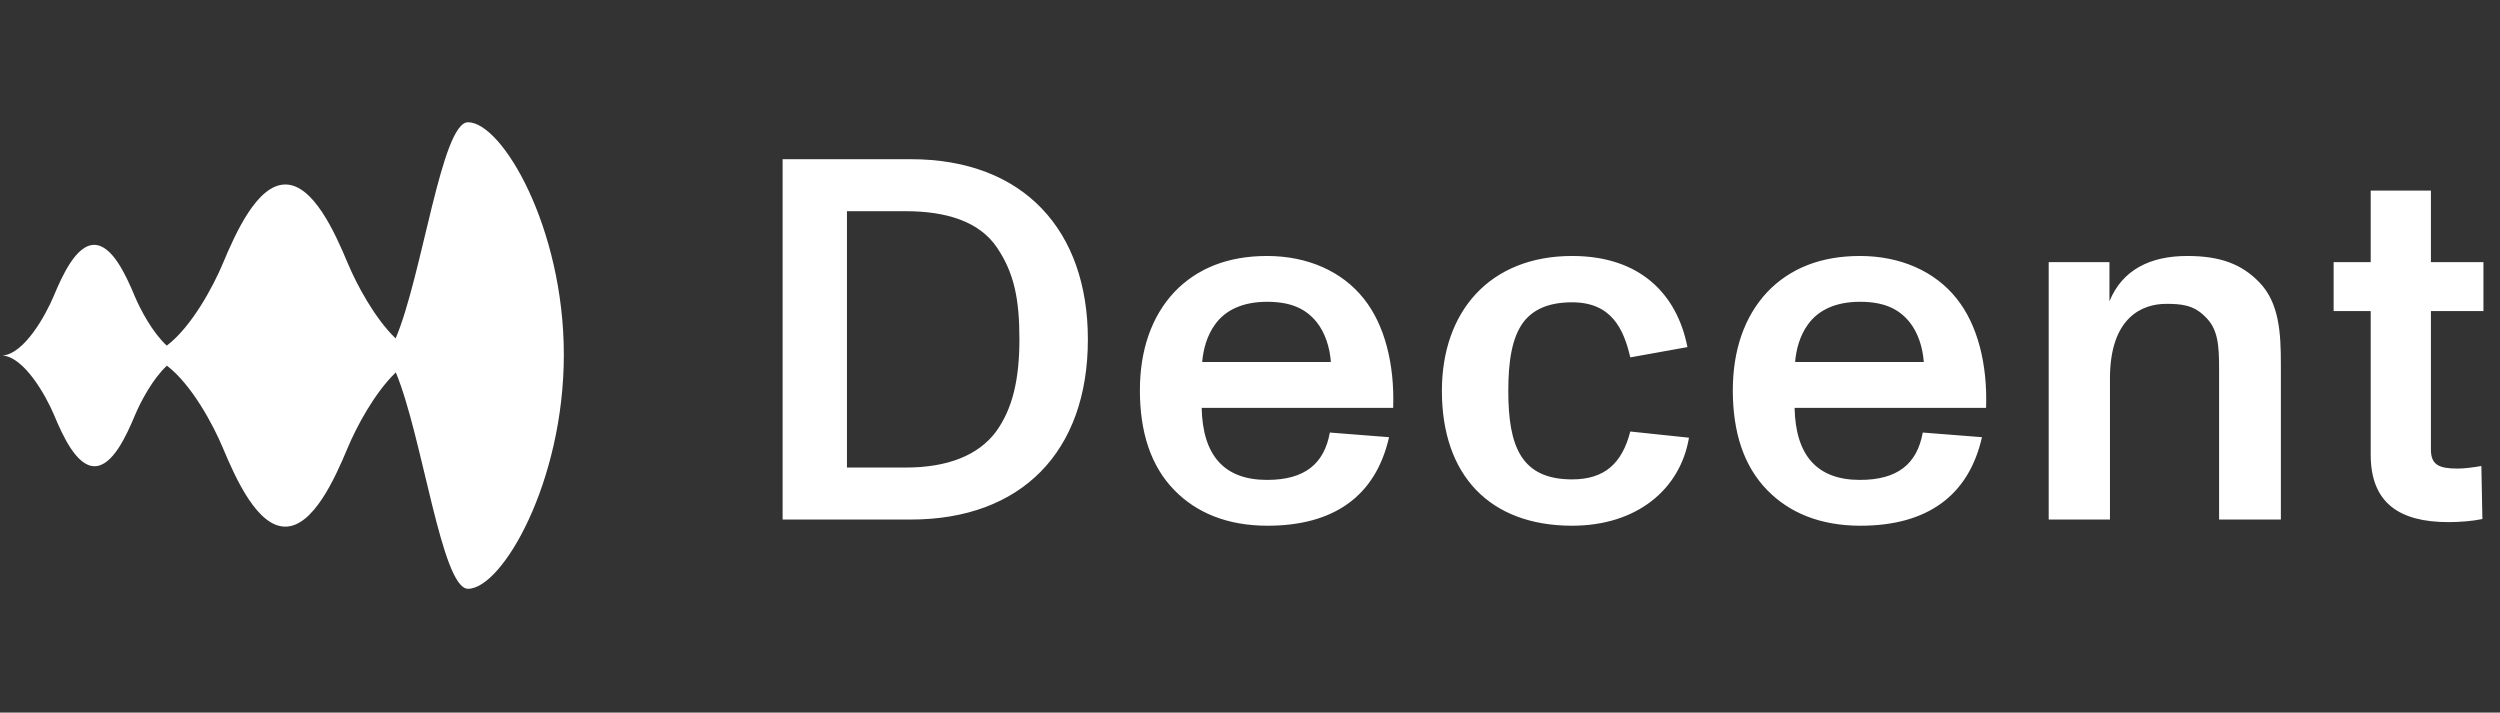 <svg width="1049" height="299" viewBox="0 0 1049 299" fill="none" xmlns="http://www.w3.org/2000/svg">
<rect x="0" y="0" width="1049" height="299" fill="#333333" stroke="none"/>
<path d="M119.737 77.412C131.401 77.412 140.402 97.246 145.945 110.507C149.574 119.186 157.135 133.45 166.007 142.018C177.249 115.447 185.281 51.3 196.382 51.3C210.686 51.3 236.584 95.501 236.584 148.824C236.584 202.338 210.705 247.05 196.383 247.05C185.306 247.05 177.279 183.082 166.081 156.263C157.161 164.818 149.551 179.165 145.908 187.881C140.364 201.141 131.363 220.975 119.699 220.975C108.034 220.975 99.033 201.141 93.49 187.881C89.406 178.112 80.339 161.268 70.029 153.434C64.111 158.926 59.04 168.464 56.637 174.213C53.05 182.794 47.226 195.627 39.678 195.627C32.13 195.627 26.306 182.794 22.719 174.213C19.253 165.921 10.095 149.722 0.984 149.17C0.668 149.189 0.352 149.189 0.036 149.17C0.352 149.15 0.668 149.15 0.984 149.17C10.085 148.618 19.1 132.448 22.567 124.155C26.154 115.575 31.977 102.742 39.525 102.742C47.073 102.742 52.897 115.575 56.484 124.155C58.901 129.936 64.014 139.547 69.974 145.024C80.322 137.222 89.431 120.305 93.528 110.507C99.071 97.246 108.072 77.412 119.737 77.412Z" fill="white"/>
<path d="M382.169 218H328.385V66.8H382.169C429.689 66.8 456.473 96.824 456.473 142.4C456.473 189.704 428.393 218 382.169 218ZM355.385 88.616V196.184H380.009C397.721 196.184 410.465 191 417.809 181.28C424.937 171.56 427.745 159.032 427.745 142.4C427.745 125.552 425.585 114.536 418.241 103.736C410.897 92.936 397.073 88.616 380.009 88.616H355.385ZM572.26 125.336C580.9 136.136 585.22 152.552 584.572 171.128H504.22C504.652 191.216 513.724 201.368 531.652 201.368C547.42 201.368 555.628 194.672 558.004 181.496L582.844 183.44C577.228 208.28 559.516 220.592 531.868 220.592C515.02 220.592 502.06 215.192 492.772 205.688C482.836 195.536 478.3 181.28 478.3 163.784C478.3 147.152 483.052 132.896 492.772 122.528C502.276 112.592 515.236 107.408 531.652 107.408C548.716 107.408 563.188 113.888 572.26 125.336ZM531.652 126.632C521.5 126.632 514.156 130.088 509.836 136.136C506.38 140.888 504.868 146.72 504.436 151.904H558.436C558.004 145.856 556.06 139.592 552.388 135.056C547.636 129.224 541.156 126.632 531.652 126.632ZM659.663 220.592C625.103 220.592 605.015 199.424 605.015 164C605.015 130.736 625.103 107.408 659.663 107.408C688.391 107.408 703.727 123.608 708.047 145.64L684.071 149.96C681.263 137.864 676.079 126.848 659.663 126.848C649.727 126.848 643.247 129.872 639.143 135.272C634.391 141.752 632.879 151.688 632.879 164C632.879 187.328 638.279 201.152 659.663 201.152C673.271 201.152 680.615 194.456 684.071 181.064L708.695 183.656C705.023 205.472 686.663 220.592 659.663 220.592ZM821.048 125.336C829.688 136.136 834.008 152.552 833.36 171.128H753.008C753.44 191.216 762.512 201.368 780.44 201.368C796.208 201.368 804.416 194.672 806.792 181.496L831.632 183.44C826.016 208.28 808.304 220.592 780.656 220.592C763.808 220.592 750.848 215.192 741.56 205.688C731.624 195.536 727.088 181.28 727.088 163.784C727.088 147.152 731.84 132.896 741.56 122.528C751.064 112.592 764.024 107.408 780.44 107.408C797.504 107.408 811.976 113.888 821.048 125.336ZM780.44 126.632C770.288 126.632 762.944 130.088 758.624 136.136C755.168 140.888 753.656 146.72 753.224 151.904H807.224C806.792 145.856 804.848 139.592 801.176 135.056C796.424 129.224 789.944 126.632 780.44 126.632ZM947.979 118.424C956.403 127.064 957.051 139.808 957.051 152.768V218H931.131V154.712C931.131 144.776 930.699 137.864 925.083 132.68C920.331 127.928 915.147 127.496 908.883 127.496C899.379 127.496 885.339 132.68 885.339 158.816V218H859.635V110H885.123V126.416C890.523 113.24 902.187 107.408 917.739 107.408C931.779 107.408 940.635 110.864 947.979 118.424ZM1027.36 219.08C1006.84 219.08 994.743 211.088 994.743 190.784V130.52H979.191V110H994.743V79.976H1020.01V110H1042.05V130.52H1020.01V188.624C1020.01 195.104 1023.47 196.616 1031.25 196.616C1033.84 196.616 1037.51 196.184 1041.18 195.536L1041.61 217.784C1037.51 218.648 1032.11 219.08 1027.36 219.08Z" fill="white"/>
</svg>
